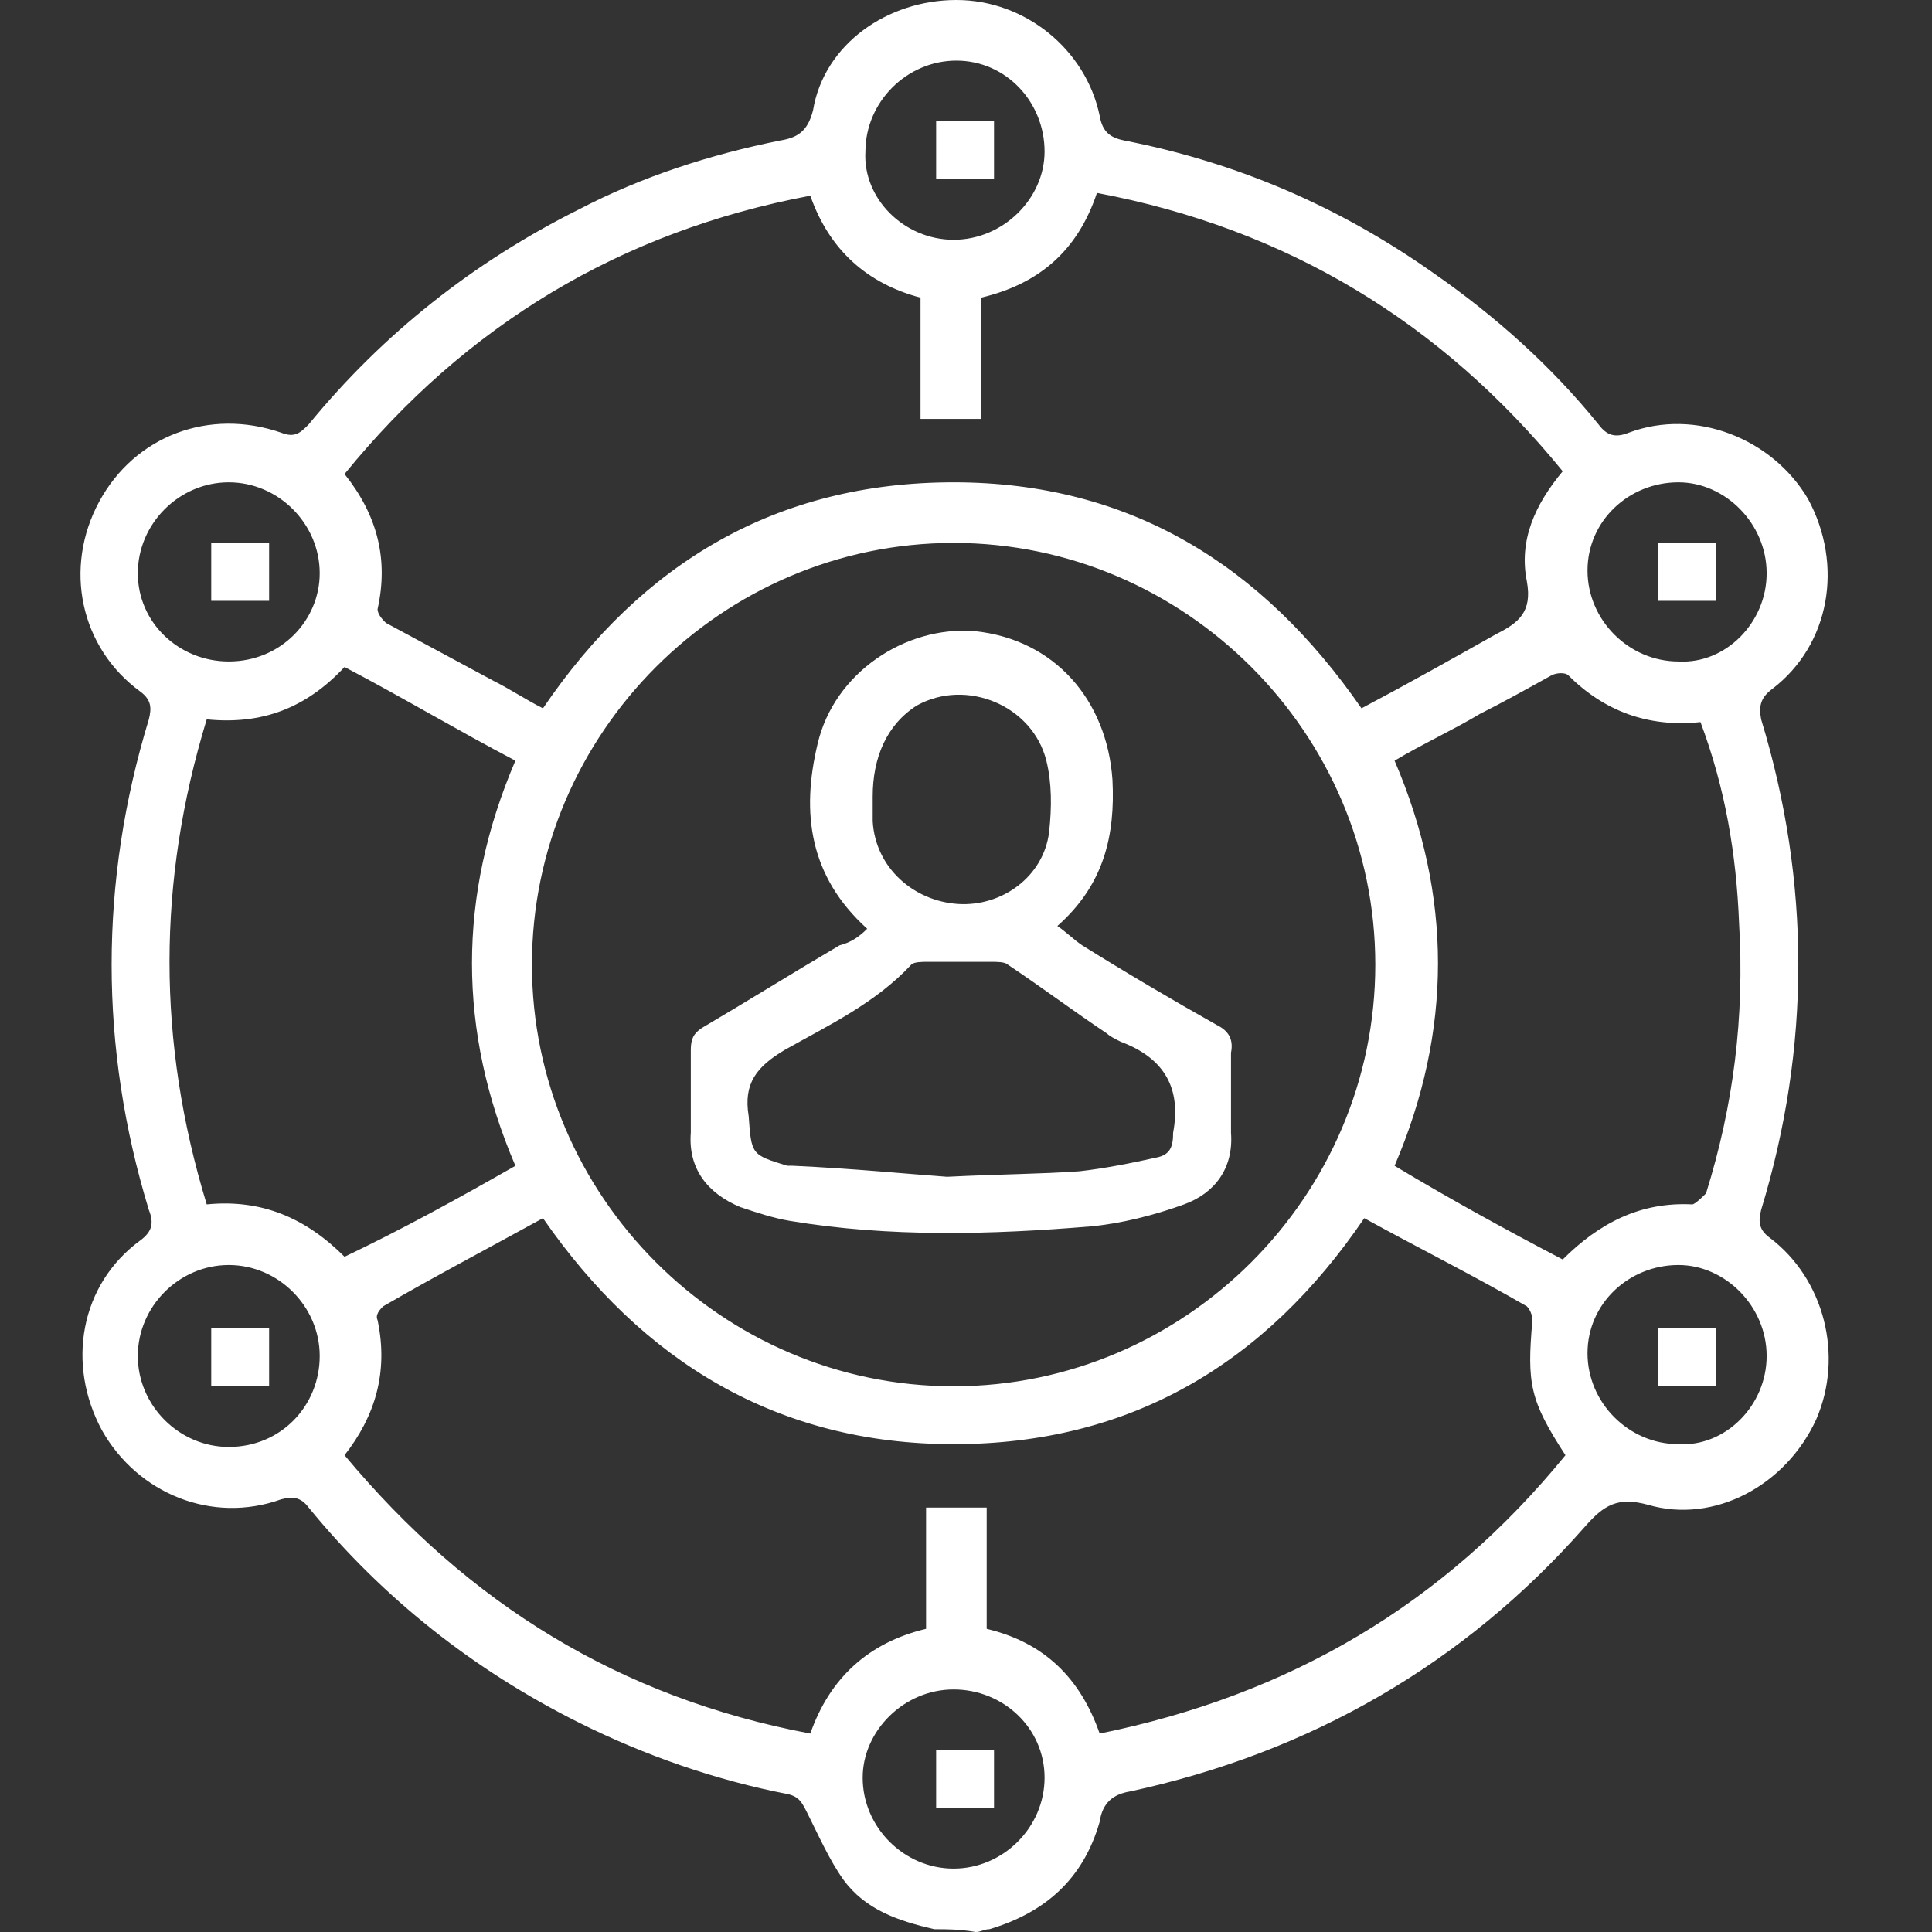 <svg width="48" height="48" viewBox="0 0 48 48" fill="none" xmlns="http://www.w3.org/2000/svg">
<rect x="0" y="0" width="48" height="48" fill="#333333" stroke="none"/>
<path d="M23.213 47.931C22.323 47.726 21.501 47.452 20.953 46.699C20.611 46.22 20.337 45.603 20.063 45.056C19.926 44.782 19.858 44.645 19.584 44.576C17.803 44.234 16.023 43.618 14.38 42.796C11.778 41.495 9.518 39.715 7.669 37.455C7.464 37.181 7.259 37.181 6.985 37.25C5.273 37.866 3.424 37.113 2.534 35.538C1.644 33.894 1.986 31.909 3.492 30.813C3.766 30.608 3.835 30.402 3.698 30.06C2.465 26.02 2.465 21.912 3.698 17.872C3.766 17.598 3.766 17.392 3.492 17.187C1.986 16.091 1.575 14.106 2.465 12.462C3.356 10.819 5.204 10.134 6.985 10.75C7.327 10.887 7.464 10.75 7.669 10.545C9.518 8.285 11.778 6.505 14.38 5.204C15.955 4.382 17.666 3.835 19.378 3.492C19.789 3.424 20.063 3.287 20.2 2.739C20.474 1.096 22.049 0 23.761 0C25.473 0 26.979 1.233 27.321 2.876C27.39 3.287 27.595 3.424 27.938 3.492C30.745 4.04 33.279 5.136 35.607 6.779C37.181 7.874 38.551 9.107 39.715 10.545C39.92 10.819 40.126 10.887 40.468 10.75C42.112 10.134 44.029 10.887 44.919 12.394C45.809 14.037 45.467 16.023 44.029 17.118C43.755 17.324 43.687 17.529 43.755 17.872C44.987 21.912 44.987 26.02 43.755 30.06C43.687 30.334 43.687 30.539 43.96 30.745C45.33 31.772 45.809 33.689 45.124 35.264C44.371 36.907 42.591 37.866 40.947 37.387C40.194 37.181 39.852 37.387 39.373 37.934C36.36 41.358 32.525 43.549 28.075 44.508C27.664 44.576 27.39 44.782 27.321 45.261C26.91 46.699 25.952 47.521 24.582 47.931C24.445 47.931 24.377 48 24.24 48C23.829 47.931 23.555 47.931 23.213 47.931ZM23.692 13.489C17.94 13.489 13.216 18.214 13.216 23.966C13.216 29.718 17.94 34.442 23.692 34.442C29.444 34.442 34.169 29.718 34.169 23.966C34.169 18.214 29.444 13.489 23.692 13.489ZM20.132 4.862C15.407 5.752 11.572 8.08 8.56 11.777C9.381 12.805 9.655 13.9 9.381 15.133C9.381 15.27 9.518 15.407 9.587 15.475C10.477 15.954 11.367 16.434 12.257 16.913C12.668 17.118 13.079 17.392 13.49 17.598C15.955 13.969 19.31 11.983 23.692 11.983C28.075 11.983 31.361 14.037 33.826 17.598C34.99 16.982 36.086 16.365 37.181 15.749C37.729 15.475 38.072 15.201 37.935 14.448C37.729 13.421 38.14 12.531 38.825 11.709C35.812 8.011 31.977 5.683 27.253 4.793C26.773 6.231 25.815 7.053 24.377 7.395C24.377 8.422 24.377 9.449 24.377 10.408C23.898 10.408 23.418 10.408 22.87 10.408C22.87 9.381 22.87 8.354 22.87 7.395C21.57 7.053 20.611 6.231 20.132 4.862ZM8.56 36.154C11.641 39.852 15.407 42.18 20.132 43.07C20.611 41.7 21.57 40.81 23.008 40.468C23.008 39.441 23.008 38.414 23.008 37.455C23.555 37.455 23.966 37.455 24.514 37.455C24.514 38.482 24.514 39.509 24.514 40.468C25.952 40.81 26.842 41.7 27.321 43.07C32.046 42.111 35.88 39.852 38.893 36.154C38.003 34.785 37.935 34.374 38.072 32.799C38.072 32.662 38.003 32.525 37.935 32.456C36.634 31.703 35.264 31.018 33.895 30.265C31.43 33.894 28.075 35.88 23.692 35.88C19.31 35.88 15.955 33.826 13.49 30.265C12.12 31.018 10.819 31.703 9.518 32.456C9.45 32.525 9.313 32.662 9.381 32.799C9.655 34.1 9.313 35.195 8.56 36.154ZM12.805 28.964C11.367 25.609 11.367 22.254 12.805 18.899C11.367 18.145 9.997 17.324 8.56 16.571C7.601 17.598 6.505 18.009 5.136 17.872C3.903 21.912 3.903 25.883 5.136 29.923C6.505 29.786 7.601 30.265 8.56 31.224C9.997 30.539 11.367 29.786 12.805 28.964ZM38.825 31.292C39.715 30.402 40.742 29.855 42.043 29.923C42.112 29.923 42.317 29.718 42.386 29.649C43.07 27.458 43.344 25.267 43.207 22.939C43.139 21.227 42.865 19.584 42.248 17.94C40.947 18.077 39.852 17.666 38.962 16.776C38.893 16.708 38.688 16.708 38.551 16.776C37.935 17.118 37.318 17.461 36.771 17.735C36.086 18.145 35.333 18.488 34.648 18.899C36.086 22.254 36.086 25.609 34.648 28.964C36.017 29.786 37.387 30.539 38.825 31.292ZM23.692 5.957C24.925 5.957 25.952 4.93 25.952 3.766C25.952 2.534 24.993 1.506 23.761 1.506C22.528 1.506 21.501 2.534 21.501 3.766C21.433 4.93 22.46 5.957 23.692 5.957ZM7.943 14.242C7.943 13.01 6.916 11.983 5.684 11.983C4.451 11.983 3.424 13.01 3.424 14.242C3.424 15.475 4.451 16.434 5.684 16.434C6.985 16.434 7.943 15.407 7.943 14.242ZM43.892 14.242C43.892 13.01 42.865 11.983 41.701 11.983C40.468 11.983 39.441 12.941 39.441 14.174C39.441 15.407 40.468 16.434 41.701 16.434C42.865 16.502 43.892 15.475 43.892 14.242ZM7.943 33.689C7.943 32.456 6.916 31.429 5.684 31.429C4.451 31.429 3.424 32.456 3.424 33.689C3.424 34.922 4.451 35.949 5.684 35.949C6.985 35.949 7.943 34.922 7.943 33.689ZM43.892 33.689C43.892 32.456 42.865 31.429 41.701 31.429C40.468 31.429 39.441 32.388 39.441 33.62C39.441 34.853 40.468 35.88 41.701 35.88C42.865 35.949 43.892 34.922 43.892 33.689ZM23.692 41.974C22.46 41.974 21.433 43.001 21.433 44.166C21.433 45.398 22.46 46.425 23.692 46.425C24.925 46.425 25.952 45.398 25.952 44.166C25.952 42.933 24.925 41.974 23.692 41.974Z" fill="white"/>
<path d="M21.545 23.075C20.107 21.774 19.902 20.199 20.312 18.487C20.723 16.707 22.504 15.543 24.215 15.68C26.201 15.885 27.502 17.392 27.639 19.377C27.708 20.747 27.434 21.979 26.27 23.006C26.475 23.143 26.681 23.349 26.886 23.486C27.982 24.17 29.146 24.855 30.241 25.471C30.515 25.608 30.652 25.814 30.584 26.156C30.584 26.841 30.584 27.526 30.584 28.142C30.652 29.032 30.173 29.648 29.419 29.922C28.666 30.196 27.845 30.401 27.091 30.47C24.626 30.675 22.093 30.744 19.628 30.333C19.217 30.265 18.806 30.128 18.395 29.991C17.574 29.648 17.094 29.032 17.163 28.142C17.163 27.457 17.163 26.772 17.163 26.088C17.163 25.814 17.231 25.677 17.437 25.54C18.601 24.855 19.696 24.17 20.86 23.486C21.134 23.417 21.34 23.28 21.545 23.075ZM23.531 29.237C24.9 29.169 25.859 29.169 26.817 29.1C27.434 29.032 28.119 28.895 28.735 28.758C29.077 28.69 29.146 28.484 29.146 28.142C29.351 27.046 28.94 26.293 27.845 25.882C27.708 25.814 27.571 25.745 27.502 25.677C26.681 25.129 25.859 24.513 25.037 23.965C24.969 23.896 24.763 23.896 24.626 23.896C24.079 23.896 23.599 23.896 23.052 23.896C22.915 23.896 22.709 23.896 22.641 23.965C21.75 24.924 20.586 25.471 19.491 26.088C18.806 26.498 18.464 26.909 18.601 27.731C18.669 28.69 18.669 28.69 19.559 28.963C19.628 28.963 19.628 28.963 19.696 28.963C21.203 29.032 22.572 29.169 23.531 29.237ZM21.682 19.788C21.682 19.994 21.682 20.199 21.682 20.404C21.75 21.568 22.709 22.39 23.805 22.459C24.9 22.527 25.927 21.774 26.064 20.678C26.133 20.062 26.133 19.446 25.996 18.898C25.654 17.528 24.01 16.844 22.778 17.528C22.024 18.008 21.682 18.829 21.682 19.788Z" fill="white"/>
<path d="M24.696 4.45C24.216 4.45 23.737 4.45 23.258 4.45C23.258 3.97 23.258 3.491 23.258 3.012C23.737 3.012 24.216 3.012 24.696 3.012C24.696 3.491 24.696 3.97 24.696 4.45Z" fill="white"/>
<path d="M6.686 14.927C6.207 14.927 5.727 14.927 5.248 14.927C5.248 14.447 5.248 13.968 5.248 13.489C5.727 13.489 6.207 13.489 6.686 13.489C6.686 13.968 6.686 14.447 6.686 14.927Z" fill="white"/>
<path d="M42.635 13.489C42.635 13.968 42.635 14.447 42.635 14.927C42.156 14.927 41.677 14.927 41.197 14.927C41.197 14.447 41.197 13.968 41.197 13.489C41.677 13.489 42.156 13.489 42.635 13.489Z" fill="white"/>
<path d="M6.686 34.442C6.207 34.442 5.727 34.442 5.248 34.442C5.248 33.962 5.248 33.483 5.248 33.004C5.727 33.004 6.207 33.004 6.686 33.004C6.686 33.483 6.686 33.962 6.686 34.442Z" fill="white"/>
<path d="M42.635 33.004C42.635 33.483 42.635 33.962 42.635 34.442C42.156 34.442 41.677 34.442 41.197 34.442C41.197 33.962 41.197 33.483 41.197 33.004C41.677 33.004 42.156 33.004 42.635 33.004Z" fill="white"/>
<path d="M24.696 43.481C24.696 43.96 24.696 44.439 24.696 44.919C24.216 44.919 23.737 44.919 23.258 44.919C23.258 44.439 23.258 43.96 23.258 43.481C23.737 43.481 24.148 43.481 24.696 43.481Z" fill="white"/>
</svg>
